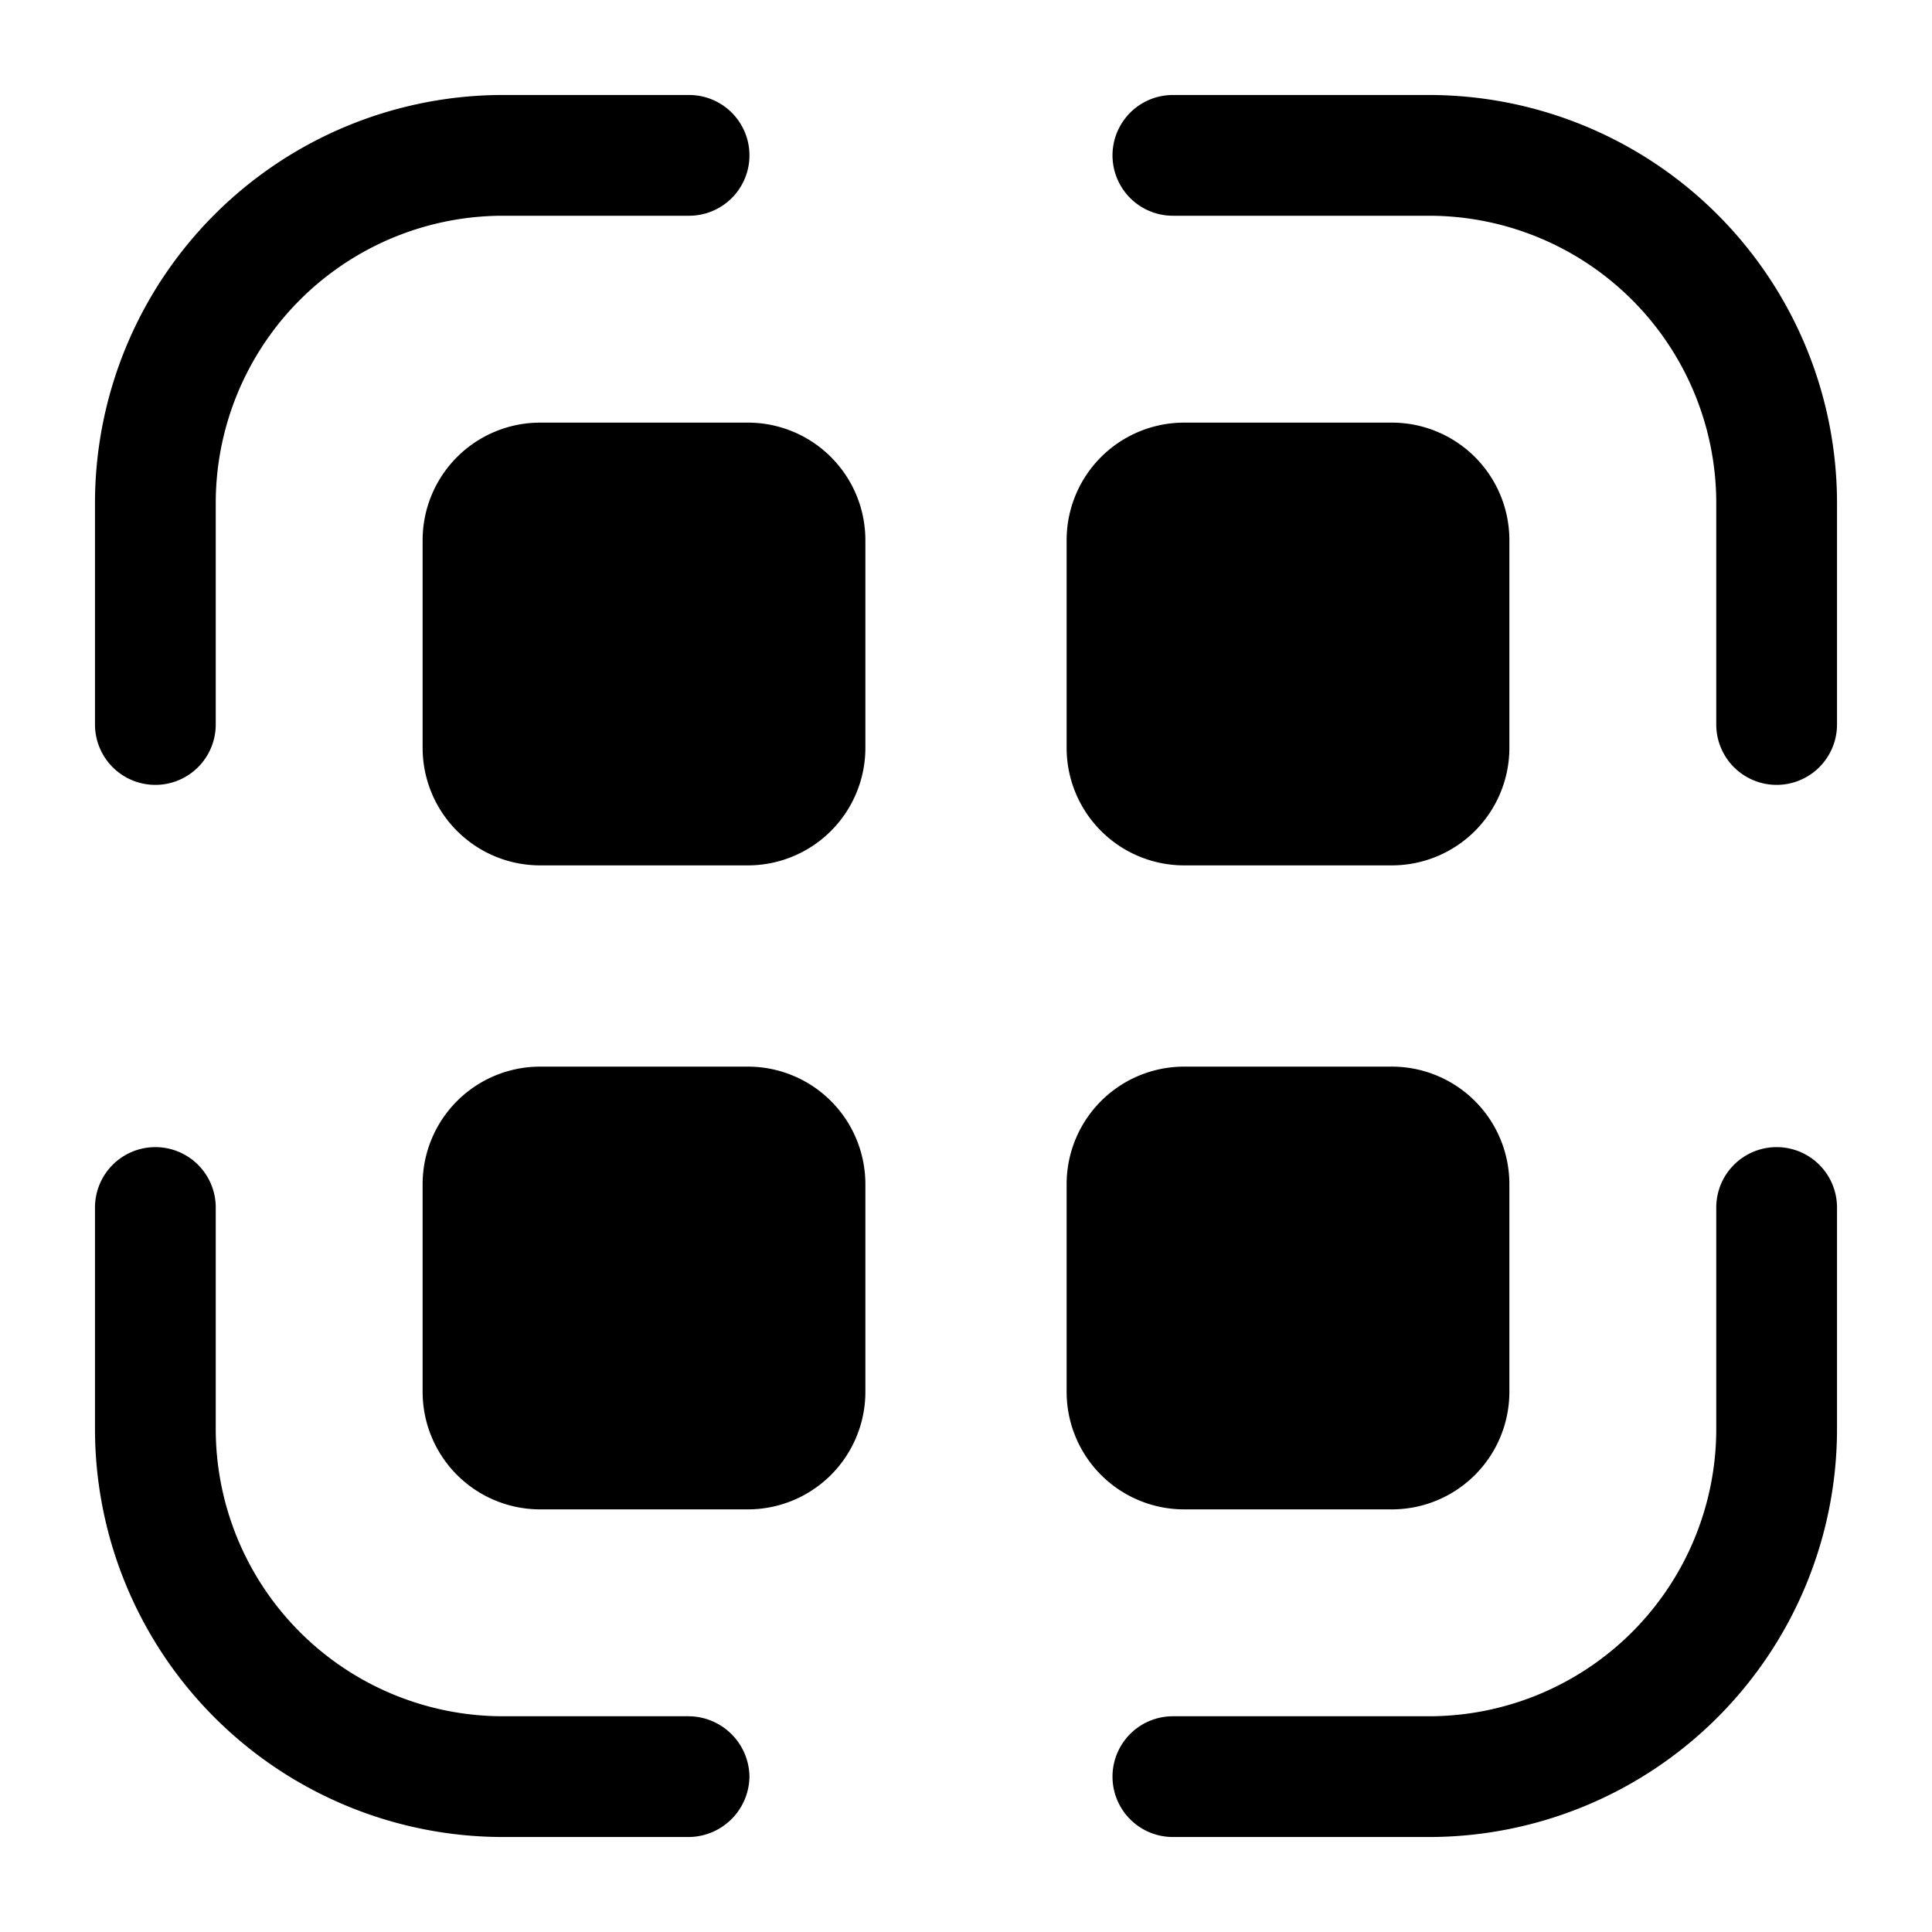 <svg xmlns="http://www.w3.org/2000/svg" viewBox="0 0 24 24"><g id="security"><path id="scan-barcode" d="M9.29,10.75H6.71A1.46,1.46,0,0,1,5.25,9.29V6.71A1.46,1.46,0,0,1,6.71,5.25H9.29a1.46,1.46,0,0,1,1.46,1.46V9.29A1.46,1.46,0,0,1,9.29,10.75Zm9.46-1.46V6.71a1.46,1.46,0,0,0-1.46-1.46H14.71a1.46,1.46,0,0,0-1.46,1.46V9.29a1.46,1.46,0,0,0,1.46,1.46h2.58A1.46,1.46,0,0,0,18.75,9.29Zm-8,8V14.71a1.46,1.46,0,0,0-1.46-1.46H6.71a1.46,1.46,0,0,0-1.46,1.46v2.58a1.46,1.46,0,0,0,1.46,1.46H9.29A1.46,1.46,0,0,0,10.75,17.29Zm8,0V14.71a1.46,1.46,0,0,0-1.46-1.46H14.71a1.46,1.46,0,0,0-1.46,1.46v2.58a1.46,1.46,0,0,0,1.46,1.46h2.58A1.46,1.46,0,0,0,18.75,17.29ZM2.68,9V6.25A3.57,3.57,0,0,1,6.24,2.68H8.56a.75.75,0,0,0,0-1.5H6.24A5.07,5.07,0,0,0,1.18,6.25V9a.75.75,0,0,0,1.5,0ZM22.82,9V6.25a5.07,5.07,0,0,0-5.07-5.07H14.57a.75.75,0,1,0,0,1.5h3.18a3.57,3.57,0,0,1,3.57,3.57V9a.75.75,0,0,0,1.5,0ZM9.31,22.07a.76.76,0,0,0-.75-.75H6.24a3.57,3.57,0,0,1-3.56-3.57V15a.75.75,0,0,0-1.5,0v2.75a5.07,5.07,0,0,0,5.06,5.07H8.56A.76.76,0,0,0,9.31,22.07Zm13.51-4.32V15a.75.75,0,0,0-1.5,0v2.75a3.57,3.57,0,0,1-3.57,3.57H14.57a.75.75,0,0,0,0,1.5h3.18A5.07,5.07,0,0,0,22.82,17.75Z"/></g></svg>